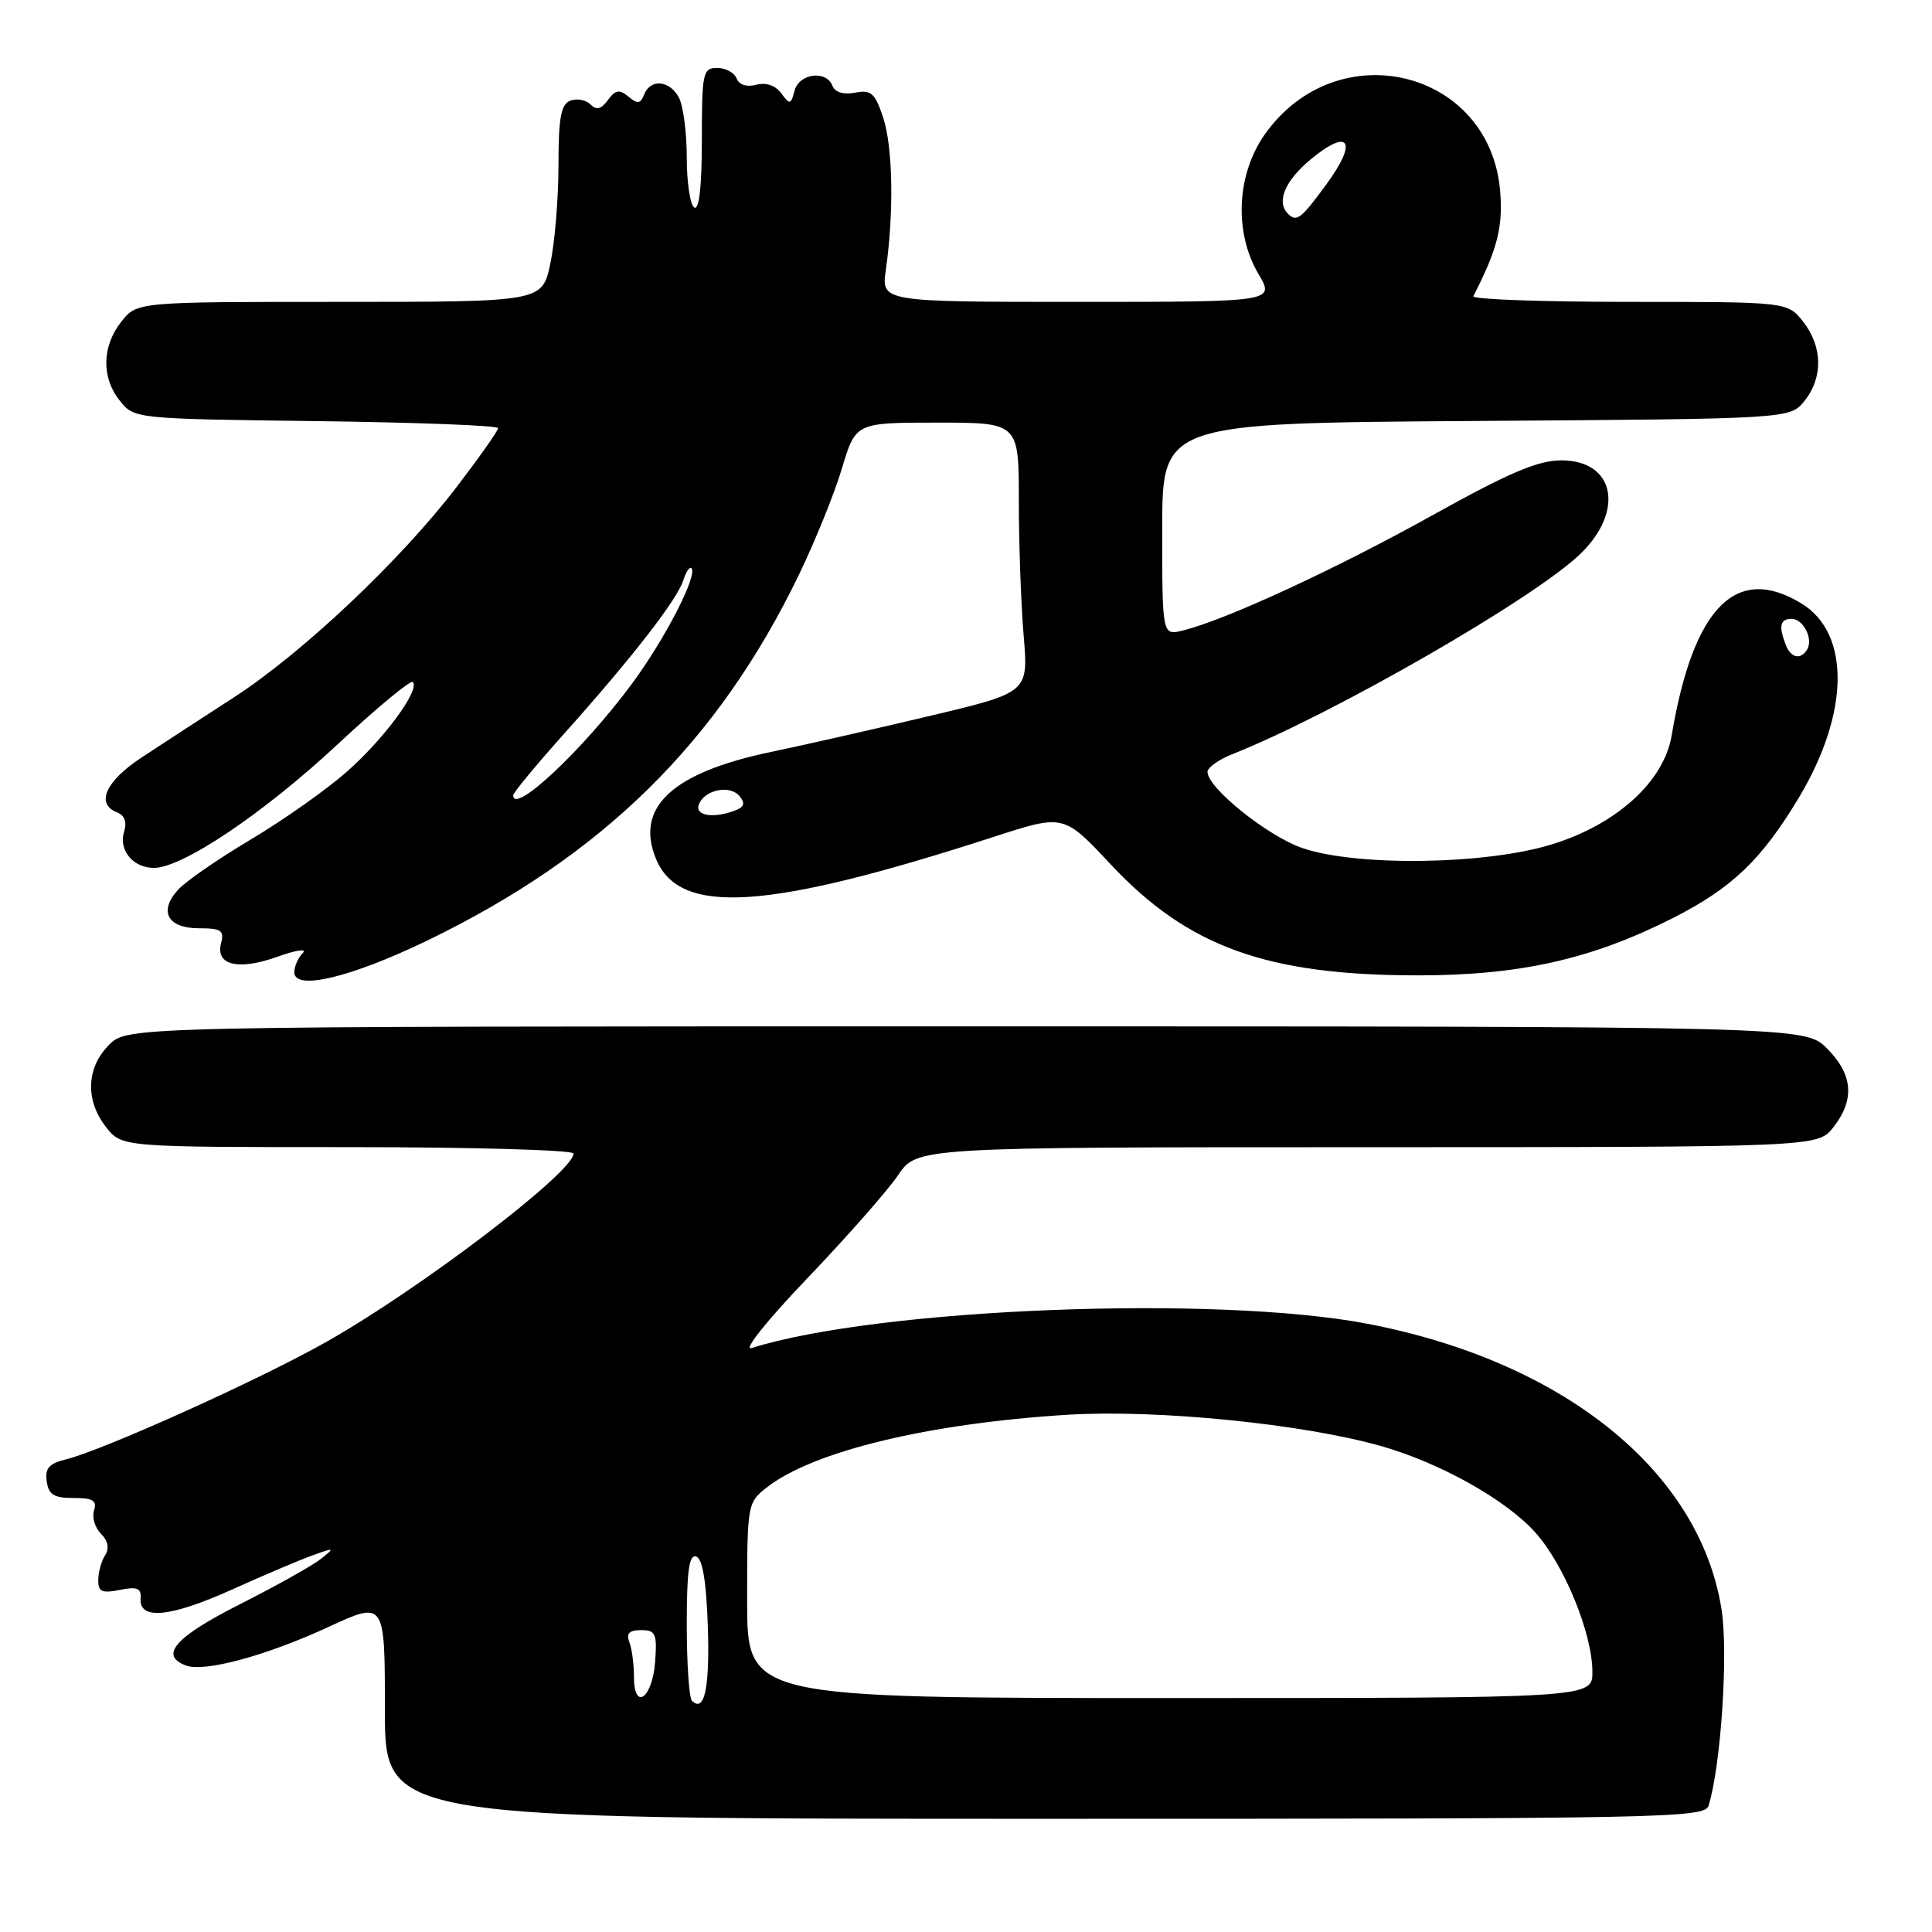 <?xml version="1.0" encoding="UTF-8" standalone="no"?>
<!DOCTYPE svg PUBLIC "-//W3C//DTD SVG 1.1//EN" "http://www.w3.org/Graphics/SVG/1.1/DTD/svg11.dtd" >
<svg xmlns="http://www.w3.org/2000/svg" xmlns:xlink="http://www.w3.org/1999/xlink" version="1.1" viewBox="0 0 256 256">
 <g >
 <path fill="currentColor"
d=" M 226.40 239.25 C 228.05 233.87 229.03 218.89 228.10 213.17 C 225.16 194.88 207.13 180.37 181.16 175.40 C 161.13 171.57 116.37 173.34 99.60 178.62 C 98.40 179.00 101.59 175.01 107.00 169.35 C 112.22 163.89 117.62 157.76 119.00 155.72 C 121.50 152.01 121.50 152.01 181.18 152.01 C 240.85 152.00 240.85 152.00 242.93 149.37 C 245.80 145.71 245.53 142.37 242.08 138.92 C 239.15 136.00 239.15 136.00 128.03 136.00 C 16.91 136.00 16.91 136.00 14.45 138.45 C 11.42 141.49 11.27 145.80 14.07 149.37 C 16.15 152.00 16.15 152.00 46.07 152.00 C 62.53 152.00 76.00 152.38 76.00 152.85 C 76.00 155.32 55.62 170.83 43.15 177.86 C 34.17 182.92 13.59 192.19 8.69 193.39 C 6.50 193.92 5.94 194.57 6.19 196.29 C 6.44 198.05 7.15 198.50 9.74 198.49 C 12.30 198.48 12.87 198.83 12.46 200.14 C 12.17 201.05 12.58 202.44 13.38 203.23 C 14.32 204.17 14.51 205.17 13.92 206.09 C 13.43 206.86 13.02 208.34 13.02 209.38 C 13.00 210.91 13.52 211.15 15.88 210.67 C 18.18 210.21 18.74 210.44 18.63 211.80 C 18.41 214.71 22.56 214.31 30.73 210.63 C 35.00 208.70 39.85 206.65 41.50 206.06 C 44.34 205.04 44.40 205.07 42.50 206.58 C 41.40 207.45 36.56 210.16 31.75 212.59 C 23.22 216.91 21.08 219.33 24.61 220.68 C 27.05 221.62 35.26 219.40 43.55 215.57 C 51.00 212.13 51.00 212.13 51.00 226.57 C 51.00 241.00 51.00 241.00 138.43 241.00 C 220.83 241.00 225.90 240.90 226.40 239.25 Z  M 56.59 124.64 C 79.85 113.39 95.12 98.37 105.85 76.18 C 107.99 71.76 110.56 65.41 111.56 62.07 C 113.38 56.00 113.38 56.00 124.19 56.00 C 135.00 56.00 135.00 56.00 135.00 66.35 C 135.00 72.04 135.29 80.09 135.64 84.23 C 136.27 91.75 136.27 91.75 123.39 94.82 C 116.30 96.51 106.72 98.68 102.10 99.65 C 89.05 102.38 84.10 107.00 86.93 113.82 C 90.06 121.39 101.67 120.62 131.73 110.87 C 140.95 107.88 140.95 107.88 147.16 114.52 C 157.42 125.48 167.88 129.25 188.00 129.24 C 201.43 129.23 210.91 127.09 221.64 121.66 C 229.49 117.68 233.41 113.94 238.37 105.67 C 245.08 94.48 245.21 83.93 238.70 79.96 C 230.04 74.68 224.36 80.46 221.50 97.47 C 220.47 103.56 214.23 109.23 205.64 111.88 C 196.89 114.59 179.83 114.84 172.59 112.38 C 167.99 110.81 160.00 104.40 160.00 102.28 C 160.00 101.71 161.46 100.66 163.25 99.95 C 176.66 94.63 203.37 79.26 209.43 73.37 C 215.31 67.66 213.95 61.00 206.90 61.00 C 203.77 61.00 199.97 62.62 189.69 68.34 C 176.88 75.46 162.35 82.17 156.75 83.54 C 154.00 84.22 154.00 84.22 154.00 70.14 C 154.00 56.06 154.00 56.06 195.59 55.78 C 237.18 55.50 237.18 55.50 239.09 53.14 C 241.58 50.06 241.52 45.93 238.93 42.63 C 236.85 40.00 236.85 40.00 215.84 40.00 C 204.29 40.00 195.01 39.66 195.22 39.25 C 198.40 33.08 199.17 30.06 198.78 25.35 C 197.44 9.19 177.19 4.27 167.61 17.78 C 163.85 23.09 163.49 30.77 166.75 36.30 C 168.93 40.00 168.93 40.00 142.85 40.00 C 116.77 40.00 116.77 40.00 117.38 35.75 C 118.46 28.15 118.31 19.48 117.03 15.60 C 115.95 12.33 115.44 11.87 113.31 12.28 C 111.78 12.57 110.64 12.23 110.31 11.38 C 109.50 9.25 105.89 9.72 105.28 12.02 C 104.80 13.88 104.65 13.91 103.53 12.37 C 102.76 11.32 101.51 10.89 100.21 11.23 C 98.94 11.57 97.92 11.24 97.60 10.39 C 97.30 9.63 96.15 9.00 95.03 9.00 C 93.13 9.00 93.00 9.62 93.00 18.56 C 93.00 24.68 92.64 27.90 92.00 27.50 C 91.45 27.16 91.00 24.18 91.00 20.88 C 91.00 17.57 90.53 14.00 89.96 12.93 C 88.73 10.62 86.17 10.40 85.35 12.53 C 84.88 13.76 84.48 13.81 83.28 12.81 C 82.07 11.81 81.55 11.89 80.56 13.25 C 79.67 14.47 79.03 14.63 78.23 13.83 C 77.63 13.23 76.43 13.01 75.57 13.34 C 74.33 13.81 74.00 15.59 74.00 21.92 C 74.00 26.31 73.51 32.17 72.92 34.95 C 71.83 40.00 71.83 40.00 44.99 40.00 C 18.15 40.00 18.15 40.00 16.07 42.63 C 13.48 45.93 13.42 50.06 15.91 53.14 C 17.81 55.49 17.97 55.50 41.91 55.80 C 55.16 55.97 66.00 56.38 66.00 56.73 C 66.00 57.08 63.52 60.59 60.50 64.54 C 53.05 74.27 40.10 86.50 31.00 92.40 C 26.88 95.07 21.36 98.66 18.75 100.38 C 13.97 103.53 12.63 106.54 15.53 107.65 C 16.51 108.03 16.84 108.93 16.45 110.17 C 15.67 112.62 17.61 115.00 20.40 115.00 C 24.17 115.00 34.91 107.78 44.69 98.67 C 49.90 93.81 54.41 90.07 54.70 90.37 C 55.71 91.38 50.83 98.00 45.88 102.32 C 43.15 104.72 37.42 108.75 33.16 111.28 C 28.89 113.82 24.58 116.80 23.58 117.91 C 20.99 120.77 22.21 123.00 26.37 123.00 C 29.31 123.00 29.74 123.29 29.29 124.99 C 28.53 127.91 31.59 128.63 36.80 126.76 C 39.24 125.88 40.73 125.67 40.12 126.28 C 39.50 126.90 39.00 128.04 39.00 128.83 C 39.00 131.31 46.47 129.53 56.59 124.64 Z  M 91.68 225.35 C 91.31 224.97 91.00 220.43 91.00 215.25 C 91.00 208.16 91.31 205.94 92.25 206.25 C 93.09 206.53 93.59 209.53 93.79 215.49 C 94.06 223.68 93.35 227.01 91.68 225.35 Z  M 84.00 222.17 C 84.00 220.51 83.73 218.45 83.39 217.58 C 82.95 216.44 83.39 216.00 84.95 216.00 C 86.87 216.00 87.08 216.47 86.81 220.17 C 86.45 225.06 84.00 226.80 84.00 222.17 Z  M 99.00 212.07 C 99.00 199.36 99.04 199.11 101.58 197.11 C 107.70 192.30 123.04 188.60 141.50 187.46 C 153.36 186.74 172.65 188.67 183.00 191.61 C 190.82 193.84 199.48 198.68 203.40 203.02 C 207.24 207.27 211.00 216.43 211.00 221.54 C 211.00 225.00 211.00 225.00 155.00 225.00 C 99.00 225.00 99.00 225.00 99.00 212.07 Z  M 92.60 106.60 C 93.35 104.64 96.71 103.95 97.99 105.49 C 98.77 106.42 98.62 106.93 97.44 107.38 C 94.54 108.50 92.03 108.09 92.60 106.60 Z  M 68.00 105.38 C 68.00 105.04 71.07 101.33 74.83 97.13 C 83.77 87.13 89.71 79.48 90.53 76.92 C 90.89 75.78 91.38 75.04 91.62 75.28 C 92.50 76.17 88.11 84.69 83.72 90.62 C 77.27 99.34 68.00 108.05 68.00 105.38 Z  M 236.61 85.42 C 235.66 82.95 235.88 82.00 237.39 82.00 C 238.96 82.00 240.31 84.69 239.44 86.09 C 238.58 87.48 237.28 87.18 236.61 85.42 Z  M 170.67 28.33 C 169.08 26.75 170.26 23.93 173.71 21.09 C 178.77 16.91 179.94 18.69 175.83 24.32 C 172.40 29.01 171.81 29.47 170.67 28.33 Z "/>
</g>
</svg>